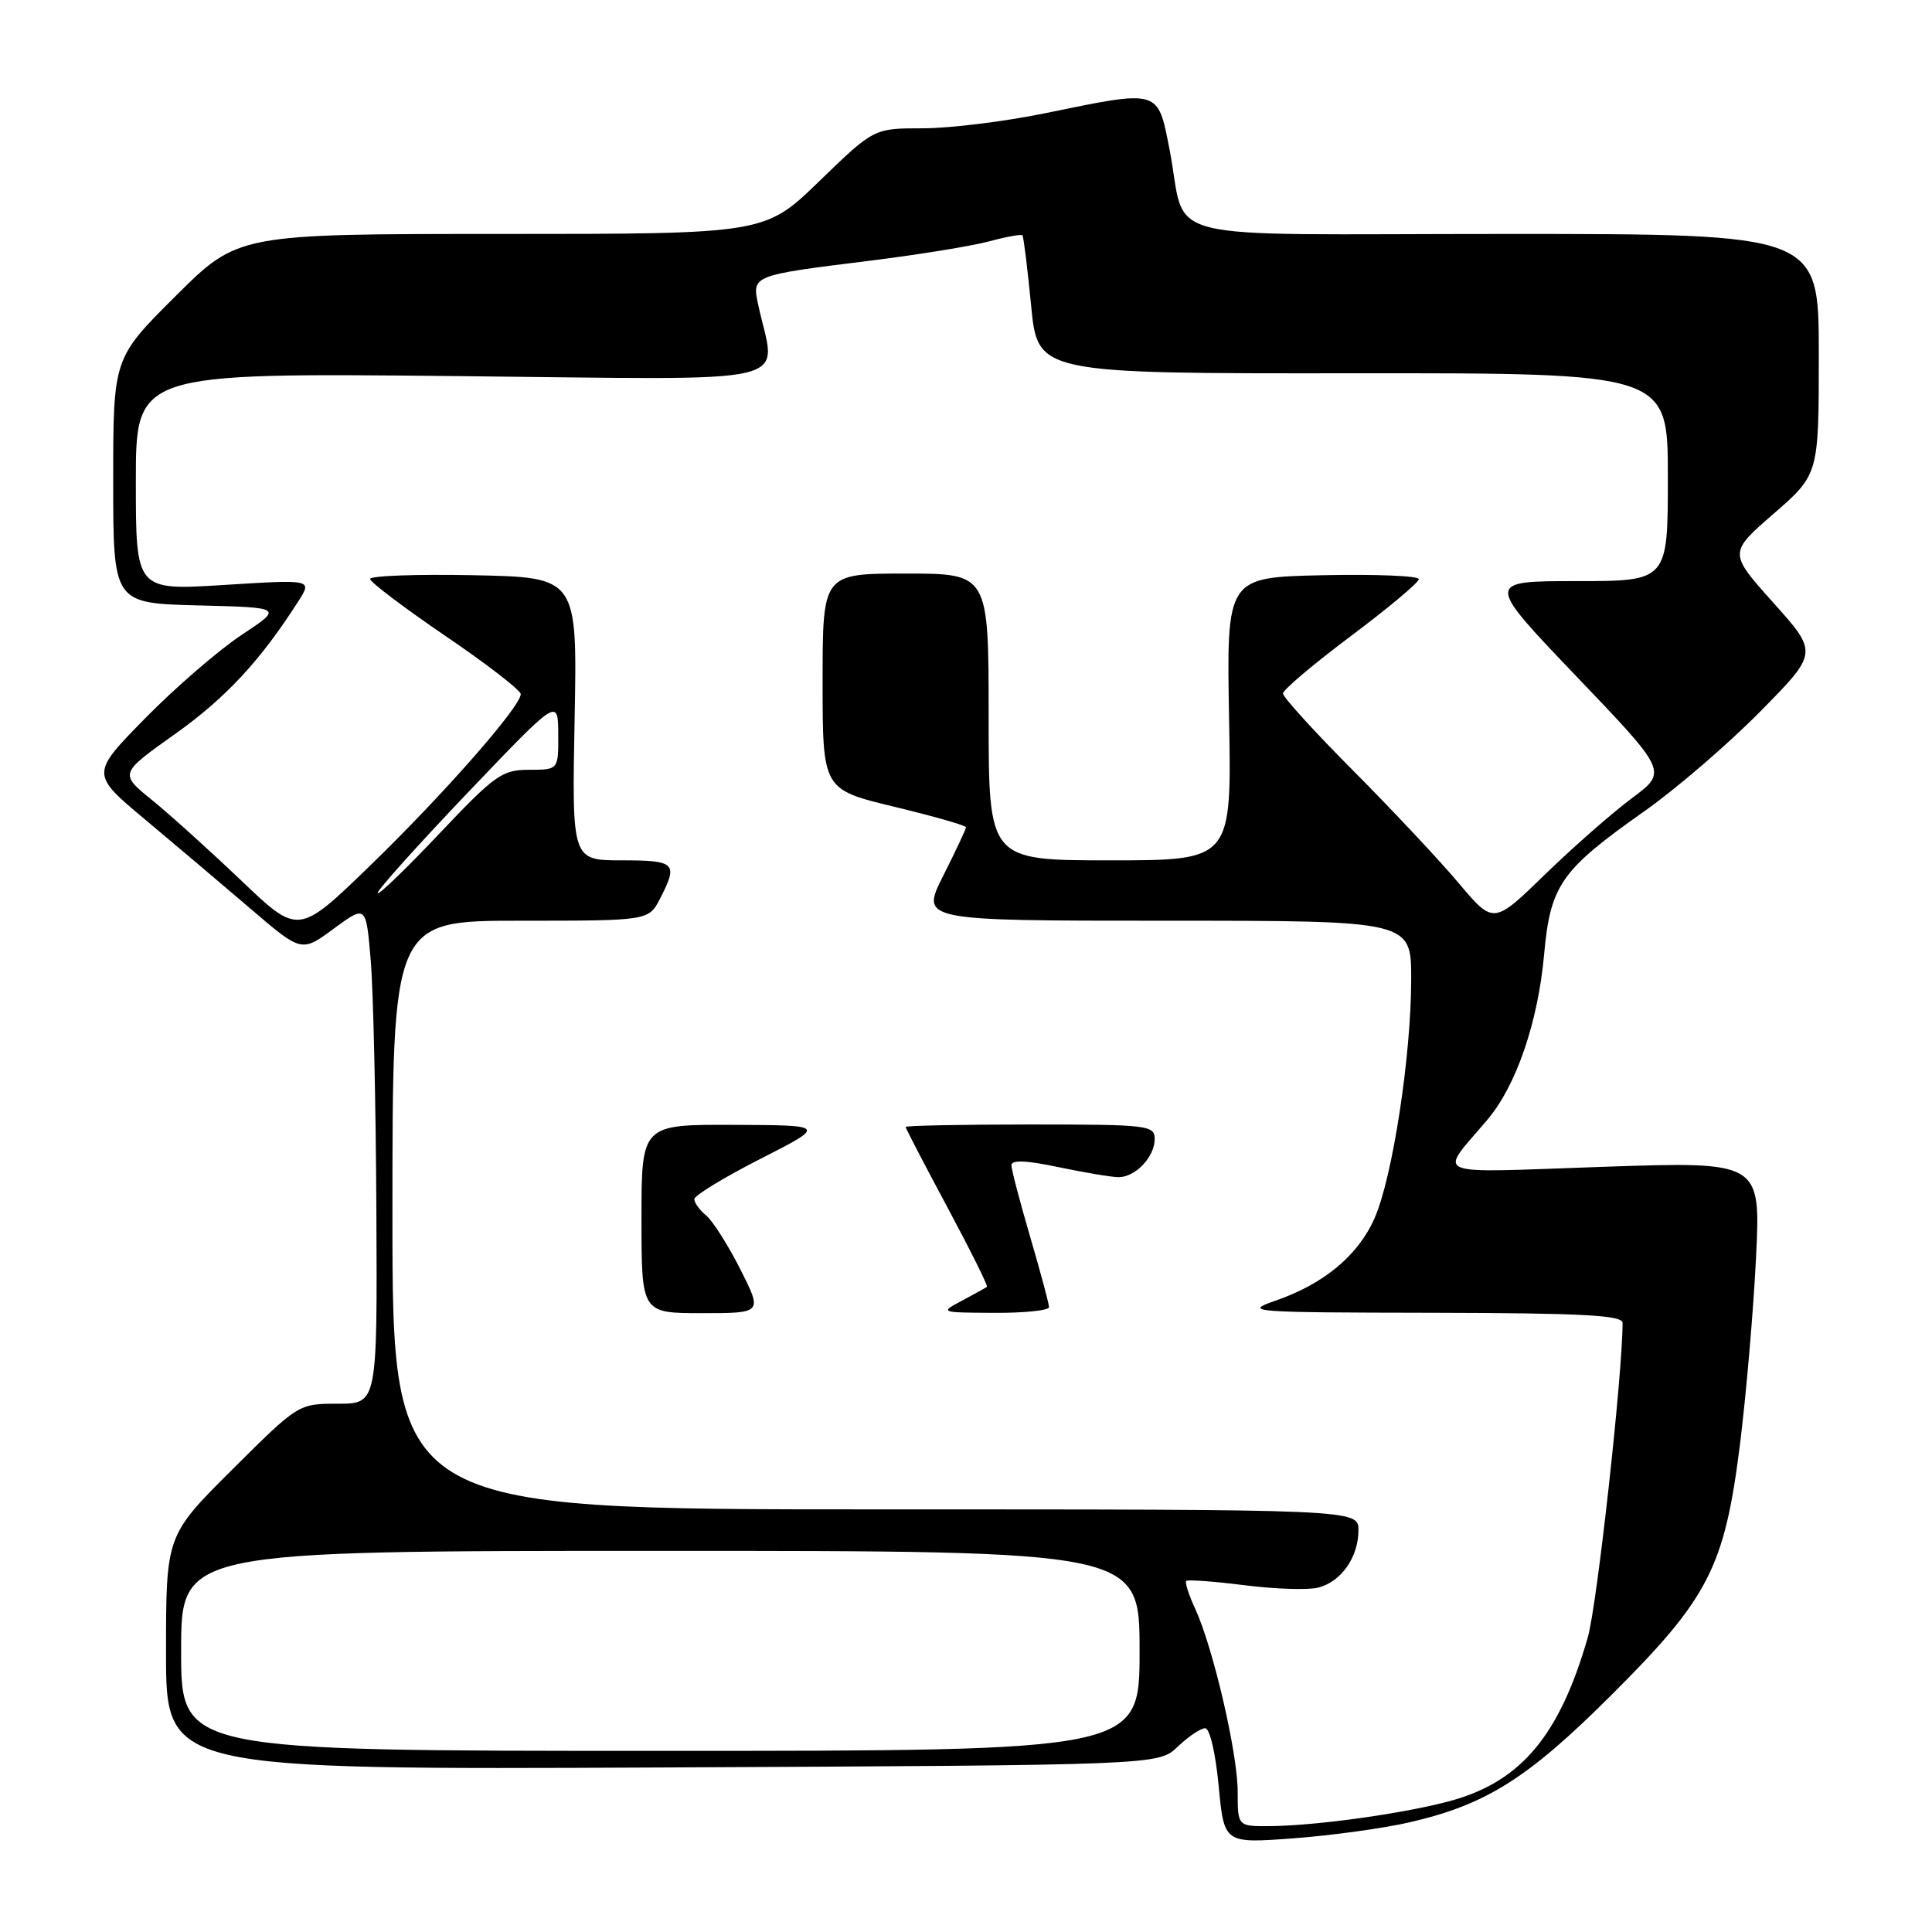 <?xml version="1.0" encoding="UTF-8" standalone="no"?>
<!DOCTYPE svg PUBLIC "-//W3C//DTD SVG 1.1//EN" "http://www.w3.org/Graphics/SVG/1.1/DTD/svg11.dtd" >
<svg xmlns="http://www.w3.org/2000/svg" xmlns:xlink="http://www.w3.org/1999/xlink" version="1.1" viewBox="0 0 256 256">
 <g >
 <path fill="currentColor"
d=" M 186.76 241.47 C 196.91 239.13 202.40 235.68 213.44 224.68 C 226.42 211.75 228.50 207.71 230.55 191.44 C 231.37 184.87 232.33 173.74 232.68 166.70 C 233.31 153.90 233.31 153.90 212.41 154.61 C 188.94 155.41 190.59 156.08 197.12 148.33 C 200.91 143.84 203.79 135.45 204.60 126.50 C 205.43 117.27 206.82 115.29 217.92 107.47 C 222.09 104.53 228.97 98.61 233.21 94.31 C 240.92 86.50 240.92 86.50 234.99 79.88 C 229.05 73.25 229.05 73.25 235.03 68.06 C 241.00 62.86 241.00 62.86 241.00 46.93 C 241.00 31.00 241.00 31.00 199.48 31.00 C 151.86 31.00 157.44 32.41 154.96 19.75 C 153.39 11.77 153.74 11.87 138.50 15.00 C 133.15 16.10 125.86 17.00 122.28 17.00 C 115.79 17.00 115.79 17.00 108.57 24.00 C 101.35 31.00 101.35 31.00 66.45 31.00 C 31.54 31.00 31.54 31.00 23.27 39.23 C 15.00 47.46 15.00 47.46 15.00 63.70 C 15.00 79.93 15.00 79.93 26.25 80.22 C 37.50 80.50 37.50 80.50 32.00 84.14 C 28.98 86.14 23.24 91.10 19.25 95.16 C 12.00 102.55 12.00 102.55 19.25 108.61 C 23.24 111.95 29.53 117.27 33.23 120.44 C 39.96 126.20 39.96 126.20 44.23 123.05 C 48.50 119.91 48.50 119.91 49.12 127.20 C 49.46 131.22 49.80 146.09 49.87 160.25 C 50.00 186.00 50.00 186.00 44.77 186.00 C 39.54 186.00 39.54 186.00 30.77 194.73 C 22.00 203.46 22.00 203.46 22.00 218.98 C 22.00 234.50 22.00 234.50 87.75 234.20 C 153.50 233.89 153.50 233.89 156.05 231.45 C 157.46 230.10 159.09 229.00 159.69 229.00 C 160.30 229.00 161.07 232.29 161.48 236.64 C 162.20 244.27 162.20 244.27 171.35 243.59 C 176.38 243.22 183.32 242.26 186.76 241.47 Z  M 164.00 237.42 C 164.00 232.33 160.75 218.33 158.37 213.17 C 157.52 211.34 156.99 209.68 157.18 209.48 C 157.38 209.29 160.85 209.54 164.89 210.05 C 168.94 210.56 173.33 210.71 174.65 210.37 C 177.70 209.61 180.00 206.34 180.00 202.78 C 180.00 200.00 180.00 200.00 116.00 200.00 C 52.00 200.00 52.00 200.00 52.00 161.00 C 52.00 122.00 52.00 122.00 68.97 122.00 C 85.95 122.00 85.95 122.00 87.47 119.05 C 89.89 114.37 89.52 114.00 82.39 114.00 C 75.78 114.00 75.78 114.00 76.14 95.25 C 76.50 76.50 76.50 76.50 62.75 76.22 C 55.19 76.07 49.02 76.29 49.04 76.72 C 49.07 77.15 53.57 80.55 59.04 84.28 C 64.52 88.00 69.00 91.47 69.00 91.97 C 69.00 93.63 58.75 105.29 49.04 114.70 C 39.54 123.90 39.54 123.90 31.99 116.70 C 27.83 112.74 22.50 107.92 20.13 106.00 C 15.82 102.50 15.82 102.50 23.21 97.25 C 29.93 92.47 34.53 87.51 39.55 79.64 C 41.37 76.78 41.37 76.78 29.69 77.51 C 18.00 78.24 18.00 78.24 18.00 63.82 C 18.00 49.41 18.00 49.41 60.15 49.83 C 107.16 50.30 102.79 51.33 100.46 40.35 C 99.64 36.48 99.62 36.49 115.23 34.55 C 121.64 33.76 128.75 32.60 131.04 31.99 C 133.33 31.37 135.33 31.01 135.48 31.18 C 135.63 31.36 136.15 35.55 136.63 40.50 C 137.50 49.50 137.50 49.50 179.25 49.46 C 221.00 49.43 221.00 49.43 221.00 63.21 C 221.00 77.00 221.00 77.00 208.91 77.00 C 196.82 77.00 196.82 77.00 208.89 89.63 C 220.96 102.25 220.96 102.25 216.23 105.77 C 213.63 107.70 208.44 112.26 204.70 115.89 C 197.90 122.50 197.90 122.50 193.27 117.00 C 190.72 113.97 184.44 107.28 179.32 102.13 C 174.19 96.98 170.00 92.37 170.00 91.89 C 170.00 91.41 174.05 87.99 179.00 84.28 C 183.95 80.57 188.00 77.18 188.00 76.74 C 188.00 76.30 182.27 76.07 175.26 76.22 C 162.52 76.50 162.52 76.50 162.86 95.25 C 163.20 114.00 163.20 114.00 147.10 114.00 C 131.00 114.00 131.00 114.00 131.00 95.00 C 131.00 76.00 131.00 76.00 120.00 76.00 C 109.00 76.00 109.00 76.00 109.00 90.30 C 109.00 104.61 109.00 104.61 118.50 106.90 C 123.72 108.16 128.00 109.38 128.00 109.62 C 128.00 109.86 126.64 112.74 124.99 116.03 C 121.97 122.00 121.97 122.00 154.49 122.00 C 187.00 122.00 187.00 122.00 186.99 129.75 C 186.99 139.93 184.51 156.06 182.13 161.43 C 179.95 166.37 175.42 170.13 169.00 172.35 C 164.70 173.84 165.62 173.91 189.75 173.95 C 209.73 173.99 215.00 174.27 215.00 175.30 C 215.00 182.10 211.62 212.71 210.39 216.96 C 206.71 229.77 201.69 235.87 192.68 238.49 C 186.84 240.18 174.64 241.92 168.25 241.97 C 164.00 242.00 164.00 242.00 164.00 237.42 Z  M 98.10 168.19 C 96.48 164.99 94.45 161.79 93.58 161.07 C 92.71 160.35 92.00 159.37 92.00 158.89 C 92.00 158.41 95.94 156.01 100.75 153.56 C 109.50 149.10 109.50 149.10 97.25 149.05 C 85.00 149.00 85.00 149.00 85.00 161.50 C 85.00 174.00 85.00 174.00 93.01 174.00 C 101.03 174.00 101.03 174.00 98.10 168.19 Z  M 139.00 173.20 C 139.00 172.76 137.88 168.60 136.52 163.95 C 135.16 159.30 134.03 155.01 134.02 154.42 C 134.01 153.67 135.92 153.74 140.25 154.65 C 143.69 155.37 147.26 155.97 148.18 155.98 C 150.43 156.01 153.00 153.31 153.00 150.93 C 153.00 149.10 152.13 149.00 136.50 149.00 C 127.42 149.00 120.00 149.15 120.00 149.33 C 120.00 149.50 122.49 154.29 125.53 159.96 C 128.57 165.64 130.93 170.38 130.78 170.51 C 130.63 170.63 129.15 171.45 127.50 172.33 C 124.51 173.92 124.52 173.92 131.75 173.96 C 135.74 173.98 139.00 173.64 139.00 173.20 Z  M 24.00 218.75 C 24.00 205.50 24.00 205.50 87.50 205.50 C 151.00 205.50 151.00 205.50 151.00 218.75 C 151.00 232.00 151.00 232.00 87.50 232.00 C 24.00 232.00 24.00 232.00 24.00 218.75 Z  M 50.04 118.32 C 50.07 117.87 55.45 111.88 62.01 105.00 C 73.94 92.50 73.94 92.50 73.97 97.25 C 74.00 102.00 74.00 102.00 70.11 102.00 C 66.52 102.00 65.59 102.67 58.11 110.57 C 53.65 115.28 50.02 118.77 50.04 118.32 Z "/>
</g>
</svg>